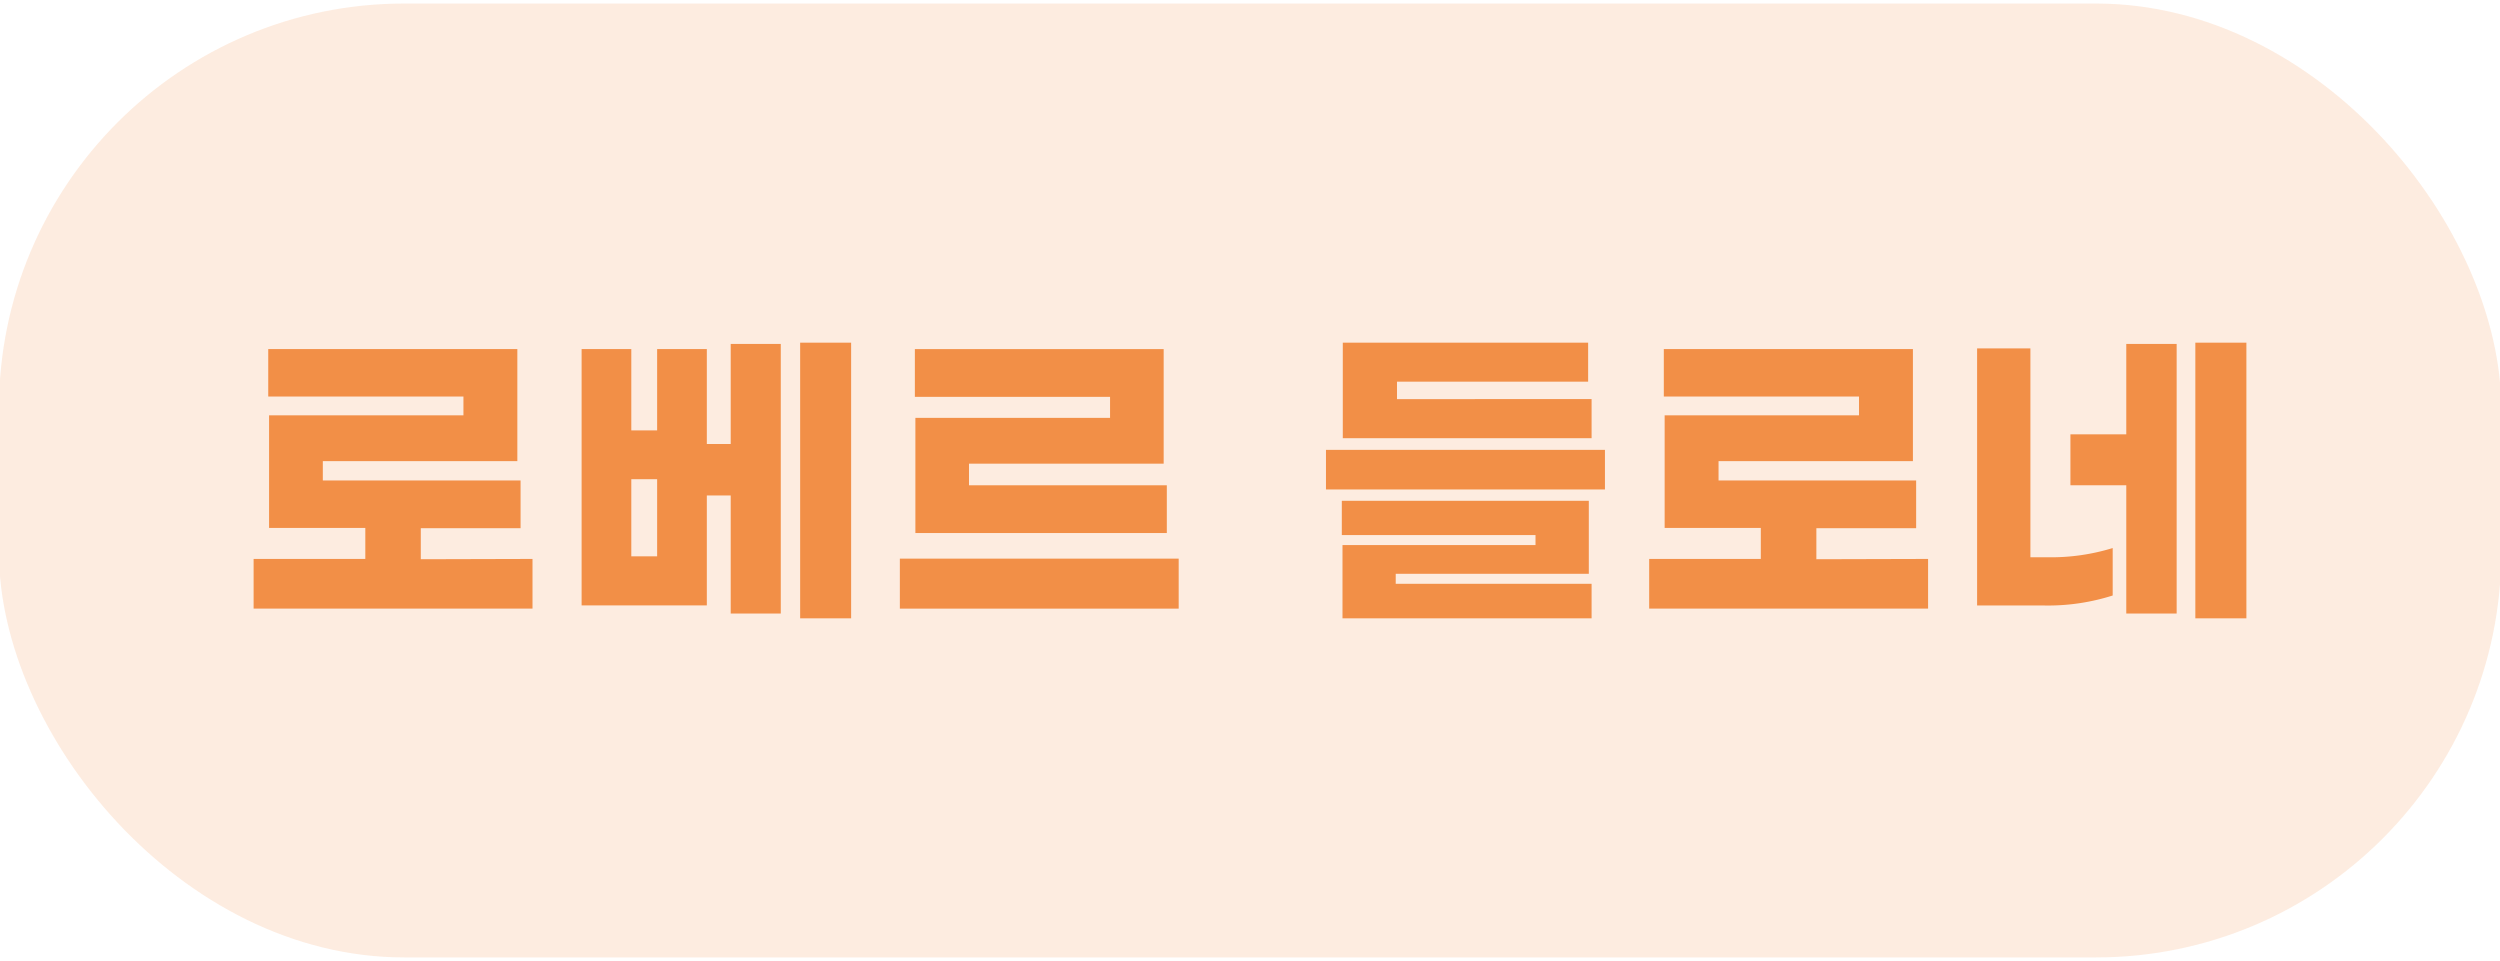 <svg id="Layer_1" data-name="Layer 1" xmlns="http://www.w3.org/2000/svg" viewBox="0 0 333 128"><defs><style>.cls-1,.cls-3{fill:#f28f47;}.cls-1{opacity:0.17;}.cls-1,.cls-2{isolation:isolate;}</style></defs><rect id="사각형_1" data-name="사각형 1" class="cls-1" x="-0.14" y="0.47" width="333.31" height="127.06" rx="54"/><g class="cls-2"><path class="cls-3" d="M70.93,74.45v6.62H33.78V74.45H48.66V70.32H35.84v-15H61.73v-2.5h-26V46.5H68.91V61.42H43V64H69.34v6.36H56.05v4.13Z"/><path class="cls-3" d="M97.33,45.81H104V81.72H97.33V66H94.15V80.64H77.47V46.5h6.62V57.33h3.44V46.5h6.62V59.14h3.18ZM87.53,74.1V63.83H84.09V74.1Zm25.84-28.46V82.36h-6.79V45.64Z"/><path class="cls-3" d="M157,81.07H119.86V74.41H157Zm-2-19.31H129.07v2.88h26.35V71H121.93V55.66h25.93v-2.8h-26V46.5H155Z"/><path class="cls-3" d="M213.78,65.2H176.62V59.92h37.16Zm-2.15,11.23H185.91v1.33H212v4.6H178.82V72.6h25.71V71.27h-25.8V66.71h32.9Zm-.09-25.59H186.08v2.32H212v5.21H178.86V45.64h32.68Z"/><path class="cls-3" d="M256.82,74.45v6.62H219.67V74.45h14.87V70.32H221.73v-15h25.89v-2.5h-26V46.5H254.8V61.42H228.91V64h26.32v6.36H241.94v4.13Z"/><path class="cls-3" d="M272.86,74.23A27.91,27.91,0,0,0,281.41,73v6.32a28.3,28.3,0,0,1-9.2,1.33h-8.86V46.41h7.1V74.23Zm10.36-28.42h6.71V81.72h-6.71V64.64h-7.44V57.85h7.44Zm16-.17V82.36h-6.8V45.64Z"/></g></svg>